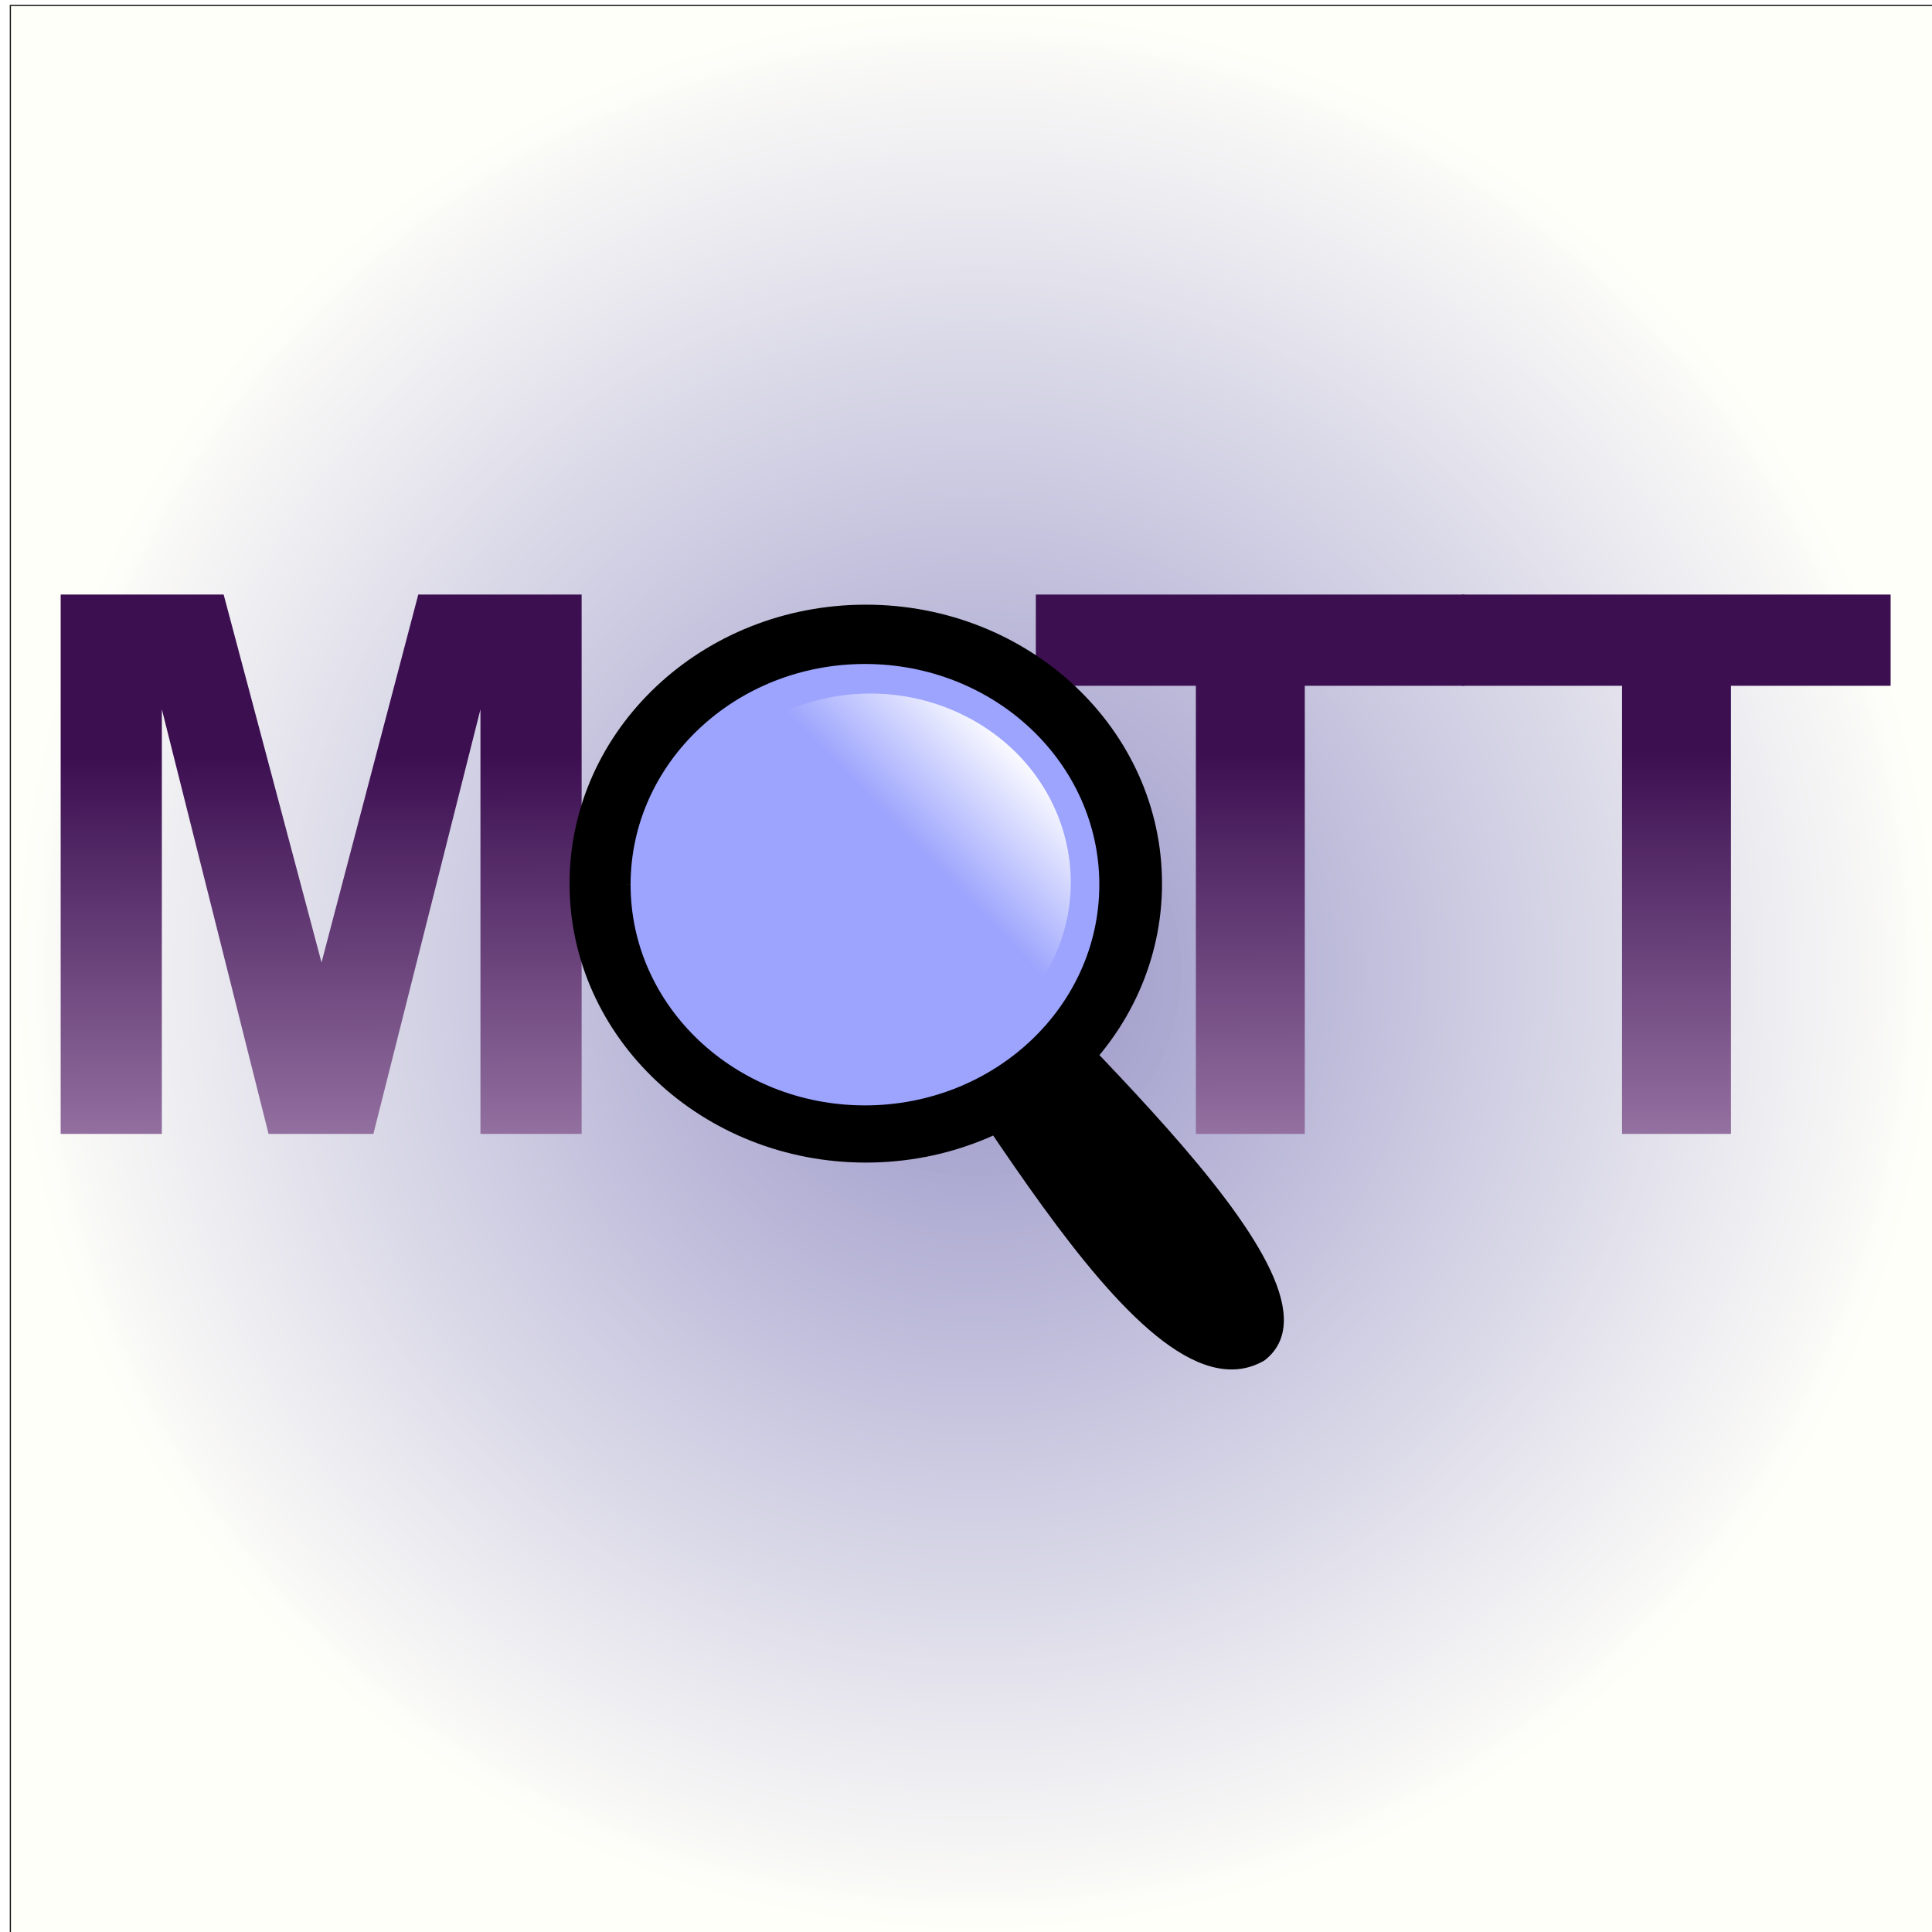 <?xml version="1.0" encoding="UTF-8" standalone="no"?>
<!-- Created with Inkscape (http://www.inkscape.org/) -->

<svg
   xmlns:osb="http://www.openswatchbook.org/uri/2009/osb"
   xmlns:dc="http://purl.org/dc/elements/1.1/"
   xmlns:cc="http://creativecommons.org/ns#"
   xmlns:rdf="http://www.w3.org/1999/02/22-rdf-syntax-ns#"
   xmlns:svg="http://www.w3.org/2000/svg"
   xmlns="http://www.w3.org/2000/svg"
   xmlns:xlink="http://www.w3.org/1999/xlink"
   xmlns:sodipodi="http://sodipodi.sourceforge.net/DTD/sodipodi-0.dtd"
   xmlns:inkscape="http://www.inkscape.org/namespaces/inkscape"
   width="200.002"
   height="200.002"
   id="svg9619"
   version="1.1"
   inkscape:version="0.48.2 r9819"
   sodipodi:docname="mqttinspector.svg"
   inkscape:export-filename="/Users/jpm/Downloads/mqtt-inspector/mqttinspector.png"
   inkscape:export-xdpi="200.32001"
   inkscape:export-ydpi="200.32001"
   enable-background="new">
  <title
     id="title4373">MQTT-Inspector</title>
  <defs
     id="defs9621">
    <linearGradient
       id="linearGradient4094"
       osb:paint="solid">
      <stop
         style="stop-color:#a8c1a3;stop-opacity:1;"
         offset="0"
         id="stop4096" />
    </linearGradient>
    <linearGradient
       inkscape:collect="always"
       id="linearGradient4042">
      <stop
         style="stop-color:#77c1a3;stop-opacity:1;"
         offset="0"
         id="stop4044" />
      <stop
         style="stop-color:#77c1a3;stop-opacity:0;"
         offset="1"
         id="stop4046" />
    </linearGradient>
    <linearGradient
       id="linearGradient4004"
       osb:paint="solid">
      <stop
         style="stop-color:#ffc1a3;stop-opacity:1;"
         offset="0"
         id="stop4006" />
    </linearGradient>
    <linearGradient
       inkscape:collect="always"
       xlink:href="#linearGradient6689"
       id="linearGradient7659"
       gradientUnits="userSpaceOnUse"
       gradientTransform="translate(9.449,0)"
       x1="304.889"
       y1="875.072"
       x2="305.061"
       y2="934.139" />
    <linearGradient
       id="linearGradient6689">
      <stop
         id="stop6691"
         offset="0"
         style="stop-color:#3c0f51;stop-opacity:1;" />
      <stop
         id="stop6693"
         offset="1"
         style="stop-color:#bea1c7;stop-opacity:1" />
    </linearGradient>
    <linearGradient
       id="linearGradient9520">
      <stop
         id="stop9522"
         offset="0"
         style="stop-color:#3c0f51;stop-opacity:1;" />
      <stop
         id="stop9524"
         offset="1"
         style="stop-color:#bea1c7;stop-opacity:1" />
    </linearGradient>
    <linearGradient
       id="linearGradient9527">
      <stop
         id="stop9529"
         offset="0"
         style="stop-color:#3c0f51;stop-opacity:1;" />
      <stop
         id="stop9531"
         offset="1"
         style="stop-color:#bea1c7;stop-opacity:1" />
    </linearGradient>
    <linearGradient
       id="linearGradient9534">
      <stop
         id="stop9536"
         offset="0"
         style="stop-color:#3c0f51;stop-opacity:1;" />
      <stop
         id="stop9538"
         offset="1"
         style="stop-color:#bea1c7;stop-opacity:1" />
    </linearGradient>
    <linearGradient
       id="linearGradient9541">
      <stop
         id="stop9543"
         offset="0"
         style="stop-color:#3c0f51;stop-opacity:1;" />
      <stop
         id="stop9545"
         offset="1"
         style="stop-color:#bea1c7;stop-opacity:1" />
    </linearGradient>
    <linearGradient
       inkscape:collect="always"
       xlink:href="#linearGradient6115"
       id="linearGradient6779"
       gradientUnits="userSpaceOnUse"
       x1="319.978"
       y1="808.275"
       x2="339.085"
       y2="788.63" />
    <linearGradient
       inkscape:collect="always"
       id="linearGradient6115">
      <stop
         style="stop-color:#ffffff;stop-opacity:1;"
         offset="0"
         id="stop6117" />
      <stop
         style="stop-color:#ffffff;stop-opacity:0;"
         offset="1"
         id="stop6119" />
    </linearGradient>
    <clipPath
       clipPathUnits="userSpaceOnUse"
       id="clipPath6326">
      <rect
         y="791.352"
         x="278.592"
         height="58.107"
         width="62.467"
         id="rect6328"
         style="fill:none;stroke:#e3d7eb;stroke-width:1.521;stroke-linecap:round;stroke-linejoin:round;stroke-miterlimit:4;stroke-opacity:1;stroke-dasharray:none"
         ry="7.681" />
    </clipPath>
    <linearGradient
       inkscape:collect="always"
       xlink:href="#linearGradient5880"
       id="linearGradient6781"
       gradientUnits="userSpaceOnUse"
       x1="295.993"
       y1="827.13"
       x2="345.269"
       y2="785.752" />
    <linearGradient
       id="linearGradient5880">
      <stop
         id="stop5882"
         offset="0"
         style="stop-color:#8d89c2;stop-opacity:1;" />
      <stop
         id="stop5884"
         offset="1"
         style="stop-color:#fffff9;stop-opacity:0.983;" />
    </linearGradient>
    <clipPath
       clipPathUnits="userSpaceOnUse"
       id="clipPath6322">
      <rect
         y="791.18"
         x="282.071"
         height="53.396"
         width="54.94"
         id="rect6324"
         style="fill:none;stroke:#e3d7eb;stroke-width:1.368;stroke-linecap:round;stroke-linejoin:round;stroke-miterlimit:4;stroke-opacity:1;stroke-dasharray:none"
         ry="7.059" />
    </clipPath>
    <linearGradient
       inkscape:collect="always"
       xlink:href="#linearGradient5880"
       id="linearGradient6783"
       gradientUnits="userSpaceOnUse"
       x1="113.763"
       y1="496.373"
       x2="104.471"
       y2="486.989" />
    <linearGradient
       id="linearGradient9564">
      <stop
         id="stop9566"
         offset="0"
         style="stop-color:#8d89c2;stop-opacity:1;" />
      <stop
         id="stop9568"
         offset="1"
         style="stop-color:#fffff9;stop-opacity:0.983;" />
    </linearGradient>
    <clipPath
       clipPathUnits="userSpaceOnUse"
       id="clipPath6318">
      <rect
         y="-113.349"
         x="478.406"
         height="17.485"
         width="17.856"
         id="rect6320"
         style="fill:none;stroke:#e3d7eb;stroke-width:0.446;stroke-linecap:round;stroke-linejoin:round;stroke-miterlimit:4;stroke-opacity:1;stroke-dasharray:none"
         ry="2.311"
         transform="matrix(0,1,-1,0,0,0)" />
    </clipPath>
    <linearGradient
       inkscape:collect="always"
       xlink:href="#linearGradient5880"
       id="linearGradient6785"
       gradientUnits="userSpaceOnUse"
       x1="113.118"
       y1="495.984"
       x2="102.379"
       y2="484.347" />
    <linearGradient
       id="linearGradient9575">
      <stop
         id="stop9577"
         offset="0"
         style="stop-color:#8d89c2;stop-opacity:1;" />
      <stop
         id="stop9579"
         offset="1"
         style="stop-color:#fffff9;stop-opacity:0.983;" />
    </linearGradient>
    <clipPath
       clipPathUnits="userSpaceOnUse"
       id="clipPath6314">
      <rect
         y="-117.269"
         x="478.375"
         height="20.53"
         width="22.018"
         id="rect6316"
         style="fill:none;stroke:#e3d7eb;stroke-width:0.537;stroke-linecap:round;stroke-linejoin:round;stroke-miterlimit:4;stroke-opacity:1;stroke-dasharray:none"
         ry="2.714"
         transform="matrix(0,1,-1,0,0,0)" />
    </clipPath>
    <linearGradient
       inkscape:collect="always"
       xlink:href="#linearGradient5880"
       id="linearGradient6787"
       gradientUnits="userSpaceOnUse"
       x1="113.11"
       y1="496.126"
       x2="101.533"
       y2="483.054" />
    <linearGradient
       id="linearGradient9586">
      <stop
         id="stop9588"
         offset="0"
         style="stop-color:#8d89c2;stop-opacity:1;" />
      <stop
         id="stop9590"
         offset="1"
         style="stop-color:#fffff9;stop-opacity:0.983;" />
    </linearGradient>
    <clipPath
       clipPathUnits="userSpaceOnUse"
       id="clipPath6310">
      <rect
         y="-124.217"
         x="478.777"
         height="28.464"
         width="30.026"
         id="rect6312"
         style="fill:none;stroke:#e3d7eb;stroke-width:0.738;stroke-linecap:round;stroke-linejoin:round;stroke-miterlimit:4;stroke-opacity:1;stroke-dasharray:none"
         ry="3.763"
         transform="matrix(0,1,-1,0,0,0)" />
    </clipPath>
    <linearGradient
       inkscape:collect="always"
       xlink:href="#linearGradient5028"
       id="linearGradient6789"
       gradientUnits="userSpaceOnUse"
       x1="110.441"
       y1="493.233"
       x2="96.31"
       y2="479.097" />
    <linearGradient
       id="linearGradient5028">
      <stop
         style="stop-color:#6f1171;stop-opacity:1"
         offset="0"
         id="stop5030" />
      <stop
         style="stop-color:#bea1c7;stop-opacity:1"
         offset="1"
         id="stop5032" />
    </linearGradient>
    <clipPath
       clipPathUnits="userSpaceOnUse"
       id="clipPath6306">
      <rect
         y="-135.258"
         x="479.47"
         height="38.738"
         width="40.16"
         id="rect6308"
         style="fill:none;stroke:#e3d7eb;stroke-width:0.996;stroke-linecap:round;stroke-linejoin:round;stroke-miterlimit:4;stroke-opacity:1;stroke-dasharray:none"
         ry="5.121"
         transform="matrix(0,1,-1,0,0,0)" />
    </clipPath>
    <linearGradient
       inkscape:collect="always"
       xlink:href="#linearGradient6689"
       id="linearGradient3066"
       gradientUnits="userSpaceOnUse"
       gradientTransform="translate(-3.291,-376.834)"
       x1="304.889"
       y1="875.072"
       x2="305.061"
       y2="934.139" />
    <linearGradient
       inkscape:collect="always"
       xlink:href="#linearGradient6689"
       id="linearGradient3069"
       gradientUnits="userSpaceOnUse"
       gradientTransform="translate(0.275,-376.834)"
       x1="304.889"
       y1="875.072"
       x2="305.061"
       y2="934.139" />
    <linearGradient
       inkscape:collect="always"
       xlink:href="#linearGradient6689"
       id="linearGradient3075"
       gradientUnits="userSpaceOnUse"
       gradientTransform="translate(21.162,-376.834)"
       x1="304.889"
       y1="875.072"
       x2="305.061"
       y2="934.139" />
    <linearGradient
       inkscape:collect="always"
       xlink:href="#linearGradient4042"
       id="linearGradient4048"
       x1="266.881"
       y1="533.023"
       x2="363.924"
       y2="533.023"
       gradientUnits="userSpaceOnUse" />
    <linearGradient
       y2="330.16"
       y1="315.21"
       gradientTransform="matrix(0.958,0,0,1.044,-0.192,1.982)"
       x2="418.15"
       gradientUnits="userSpaceOnUse"
       x1="433.21"
       id="linearGradient5912">
      <stop
         offset="0"
         stop-color="#06175b"
         id="stop5146" />
      <stop
         offset="1"
         stop-opacity="0"
         stop-color="#06175b"
         id="stop5148" />
    </linearGradient>
    <radialGradient
       r="68.601"
       gradientTransform="scale(1.006,0.994)"
       cx="274.83"
       cy="222.26"
       gradientUnits="userSpaceOnUse"
       id="radialGradient3595">
      <stop
         offset="0"
         stop-color="#fff"
         id="stop3591" />
      <stop
         offset="1"
         stop-opacity="0"
         stop-color="#06175b"
         id="stop3593" />
    </radialGradient>
    <linearGradient
       y2="262.23"
       y1="219.05"
       gradientTransform="scale(1.016,0.985)"
       x2="227.45"
       gradientUnits="userSpaceOnUse"
       x1="385.15"
       id="linearGradient2827">
      <stop
         offset="0"
         stop-color="#2e4a63"
         id="stop2823" />
      <stop
         offset="1"
         stop-opacity="0"
         id="stop2825" />
    </linearGradient>
    <radialGradient
       r="361.09"
       gradientTransform="scale(1.016,0.985)"
       cx="454.56"
       cy="248.67"
       gradientUnits="userSpaceOnUse"
       id="radialGradient2061">
      <stop
         offset="0"
         stop-color="#06175b"
         id="stop2057" />
      <stop
         offset="1"
         stop-opacity="0"
         stop-color="#06175b"
         id="stop2059" />
    </radialGradient>
    <radialGradient
       inkscape:collect="always"
       xlink:href="#radialGradient2061"
       id="radialGradient4336"
       gradientUnits="userSpaceOnUse"
       gradientTransform="scale(1.016,0.985)"
       cx="454.56"
       cy="248.67"
       r="361.09" />
    <linearGradient
       inkscape:collect="always"
       xlink:href="#linearGradient2827"
       id="linearGradient4338"
       gradientUnits="userSpaceOnUse"
       gradientTransform="scale(1.016,0.985)"
       x1="385.15"
       y1="219.05"
       x2="227.45"
       y2="262.23" />
    <radialGradient
       inkscape:collect="always"
       xlink:href="#radialGradient3595"
       id="radialGradient4340"
       gradientUnits="userSpaceOnUse"
       gradientTransform="scale(1.006,0.994)"
       cx="274.83"
       cy="222.26"
       r="68.601" />
    <linearGradient
       inkscape:collect="always"
       xlink:href="#linearGradient5912"
       id="linearGradient4342"
       gradientUnits="userSpaceOnUse"
       gradientTransform="matrix(0.958,0,0,1.044,-0.192,1.982)"
       x1="433.21"
       y1="315.21"
       x2="418.15"
       y2="330.16" />
    <linearGradient
       inkscape:collect="always"
       xlink:href="#linearGradient5912"
       id="linearGradient4351"
       gradientUnits="userSpaceOnUse"
       gradientTransform="matrix(0.958,0,0,1.044,-0.192,1.982)"
       x1="433.21"
       y1="315.21"
       x2="418.15"
       y2="330.16" />
    <radialGradient
       inkscape:collect="always"
       xlink:href="#radialGradient2061"
       id="radialGradient4353"
       gradientUnits="userSpaceOnUse"
       gradientTransform="scale(1.016,0.985)"
       cx="454.56"
       cy="248.67"
       r="361.09" />
    <linearGradient
       inkscape:collect="always"
       xlink:href="#linearGradient2827"
       id="linearGradient4355"
       gradientUnits="userSpaceOnUse"
       gradientTransform="scale(1.016,0.985)"
       x1="385.15"
       y1="219.05"
       x2="227.45"
       y2="262.23" />
    <radialGradient
       inkscape:collect="always"
       xlink:href="#radialGradient3595"
       id="radialGradient4357"
       gradientUnits="userSpaceOnUse"
       gradientTransform="scale(1.006,0.994)"
       cx="274.83"
       cy="222.26"
       r="68.601" />
    <radialGradient
       inkscape:collect="always"
       xlink:href="#linearGradient9564"
       id="radialGradient4371"
       cx="309.089"
       cy="520.648"
       fx="309.089"
       fy="520.648"
       r="100.001"
       gradientUnits="userSpaceOnUse" />
    <linearGradient
       x1="455.08"
       x2="443.28"
       y1="625.91"
       gradientUnits="userSpaceOnUse"
       y2="588.7"
       id="linearGradient3037">
      <stop
         offset="0"
         stop-color="#fff"
         id="stop3761" />
      <stop
         offset="1"
         stop-opacity="0"
         stop-color="#fff"
         id="stop3763" />
    </linearGradient>
    <filter
       color-interpolation-filters="sRGB"
       id="filter4050">
      <feGaussianBlur
         result="result91"
         stdDeviation="5"
         id="feGaussianBlur4052" />
      <feComposite
         in="SourceGraphic"
         in2="result91"
         operator="over"
         id="feComposite4054" />
    </filter>
  </defs>
  <sodipodi:namedview
     id="base"
     pagecolor="#ffffff"
     bordercolor="#666666"
     borderopacity="1.0"
     inkscape:pageopacity="0.0"
     inkscape:pageshadow="2"
     inkscape:zoom="1.979899"
     inkscape:cx="165.91432"
     inkscape:cy="86.671359"
     inkscape:document-units="px"
     inkscape:current-layer="layer1"
     showgrid="false"
     fit-margin-top="0"
     fit-margin-left="0"
     fit-margin-right="0"
     fit-margin-bottom="0"
     inkscape:window-width="1304"
     inkscape:window-height="743"
     inkscape:window-x="365"
     inkscape:window-y="87"
     inkscape:window-maximized="0" />
  <g
     inkscape:label="Layer 1"
     inkscape:groupmode="layer"
     id="layer1"
     transform="translate(-208.078,-420.142)"
     style="opacity:1;">
    <rect
       style="color:#000000;fill:url(#radialGradient4371);fill-opacity:1;fill-rule:nonzero;stroke:#000000;stroke-width:0.123;stroke-linecap:butt;stroke-linejoin:miter;stroke-miterlimit:4;stroke-opacity:1;stroke-dasharray:none;stroke-dashoffset:0;marker:none;visibility:visible;display:inline;overflow:visible;enable-background:accumulate;opacity:0.919"
       id="rect3199"
       width="199.877"
       height="199.877"
       x="209.151"
       y="420.709"
       inkscape:export-xdpi="200.32001"
       inkscape:export-ydpi="200.32001" />
    <path
       inkscape:connector-curvature="0"
       id="path7641"
       style="font-size:78px;font-style:normal;font-variant:normal;font-weight:bold;font-stretch:normal;text-indent:0;text-align:start;text-decoration:none;line-height:125%;letter-spacing:0px;word-spacing:0px;text-transform:none;direction:ltr;block-progression:tb;writing-mode:lr-tb;text-anchor:start;color:#000000;fill:url(#linearGradient3075);fill-opacity:1;fill-rule:nonzero;stroke:none;stroke-width:1px;marker:none;visibility:visible;font-family:Arial;-inkscape-font-specification:Arial Bold"
       d="m 214.359,537.524 0,-55.834 16.872,0 10.131,38.086 10.017,-38.086 16.91,0 0,55.834 -10.474,0 0,-43.951 -11.083,43.951 -10.854,0 -11.045,-43.951 0,43.951 -10.474,0"
       inkscape:export-filename="/Users/jpm/Downloads/mqtt-inspector/rect3199.png"
       inkscape:export-xdpi="200.32001"
       inkscape:export-ydpi="200.32001" />
    <path
       inkscape:connector-curvature="0"
       id="path7645"
       style="font-size:78px;font-style:normal;font-variant:normal;font-weight:bold;font-stretch:normal;text-indent:0;text-align:start;text-decoration:none;line-height:125%;letter-spacing:0px;word-spacing:0px;text-transform:none;direction:ltr;block-progression:tb;writing-mode:lr-tb;text-anchor:start;color:#000000;fill:url(#linearGradient3069);fill-opacity:1;fill-rule:nonzero;stroke:none;stroke-width:1px;marker:none;visibility:visible;font-family:Arial;-inkscape-font-specification:Arial Bold"
       d="m 331.876,537.524 0,-46.389 -16.567,0 0,-9.445 44.37,0 0,9.445 -16.529,0 0,46.389 -11.273,0"
       inkscape:export-filename="/Users/jpm/Downloads/mqtt-inspector/rect3199.png"
       inkscape:export-xdpi="200.32001"
       inkscape:export-ydpi="200.32001" />
    <path
       inkscape:connector-curvature="0"
       id="path7647"
       style="font-size:78px;font-style:normal;font-variant:normal;font-weight:bold;font-stretch:normal;text-indent:0;text-align:start;text-decoration:none;line-height:125%;letter-spacing:0px;word-spacing:0px;text-transform:none;direction:ltr;block-progression:tb;writing-mode:lr-tb;text-anchor:start;color:#000000;fill:url(#linearGradient3066);fill-opacity:1;fill-rule:nonzero;stroke:none;stroke-width:1px;marker:none;visibility:visible;font-family:Arial;-inkscape-font-specification:Arial Bold"
       d="m 375.994,537.524 0,-46.389 -16.567,0 0,-9.445 44.37,0 0,9.445 -16.529,0 0,46.389 -11.273,0"
       inkscape:export-filename="/Users/jpm/Downloads/mqtt-inspector/rect3199.png"
       inkscape:export-xdpi="200.32001"
       inkscape:export-ydpi="200.32001" />
    <g
       transform="matrix(-0.294,0,0,0.277,419.887,372.167)"
       id="layer1-7">
      <g
         transform="matrix(1.956,0,0,1.955,-483.44,-566.91)"
         id="g4044"
         style="filter:url(#filter4050)">
        <path
           d="m 485.08,575.77 c 0,28.899 -23.427,52.326 -52.326,52.326 -28.899,0 -52.326,-23.427 -52.326,-52.326 0,-28.899 23.427,-52.326 52.326,-52.326 28.895,0 52.321,23.422 52.326,52.317"
           transform="translate(26.87,-28.284)"
           id="path4019"
           inkscape:connector-curvature="0"
           style="stroke:#000000;stroke-width:2" />
        <path
           d="m 667.93,232.37 h 18.385 c -6.208,19.549 5.448,104.99 -20.183,104.99 -22.559,-3.068 1.798,-83.749 1.798,-104.99 z"
           transform="matrix(0.85,0.527,-0.527,0.85,0,0)"
           id="rect4021"
           inkscape:connector-curvature="0"
           style="stroke:#000000;stroke-width:2" />
        <path
           transform="matrix(0.822,0,0,0.822,104.05,74.405)"
           d="m 485.08,575.77 c 0,28.899 -23.427,52.326 -52.326,52.326 -28.899,0 -52.326,-23.427 -52.326,-52.326 0,-28.899 23.427,-52.326 52.326,-52.326 28.895,0 52.321,23.422 52.326,52.317"
           id="path4023"
           inkscape:connector-curvature="0"
           style="fill:#9ca4fd;stroke:#000000;stroke-width:2" />
        <path
           d="m 485.08,575.77 c 0,28.899 -23.427,52.326 -52.326,52.326 -19.799,0 -37.903,-11.175 -46.776,-28.875"
           transform="matrix(-0.597,0.345,-0.345,-0.597,915.8,741.66)"
           id="path4033"
           inkscape:connector-curvature="0"
           style="fill:url(#linearGradient3037)" />
      </g>
    </g>
  </g>
</svg>
